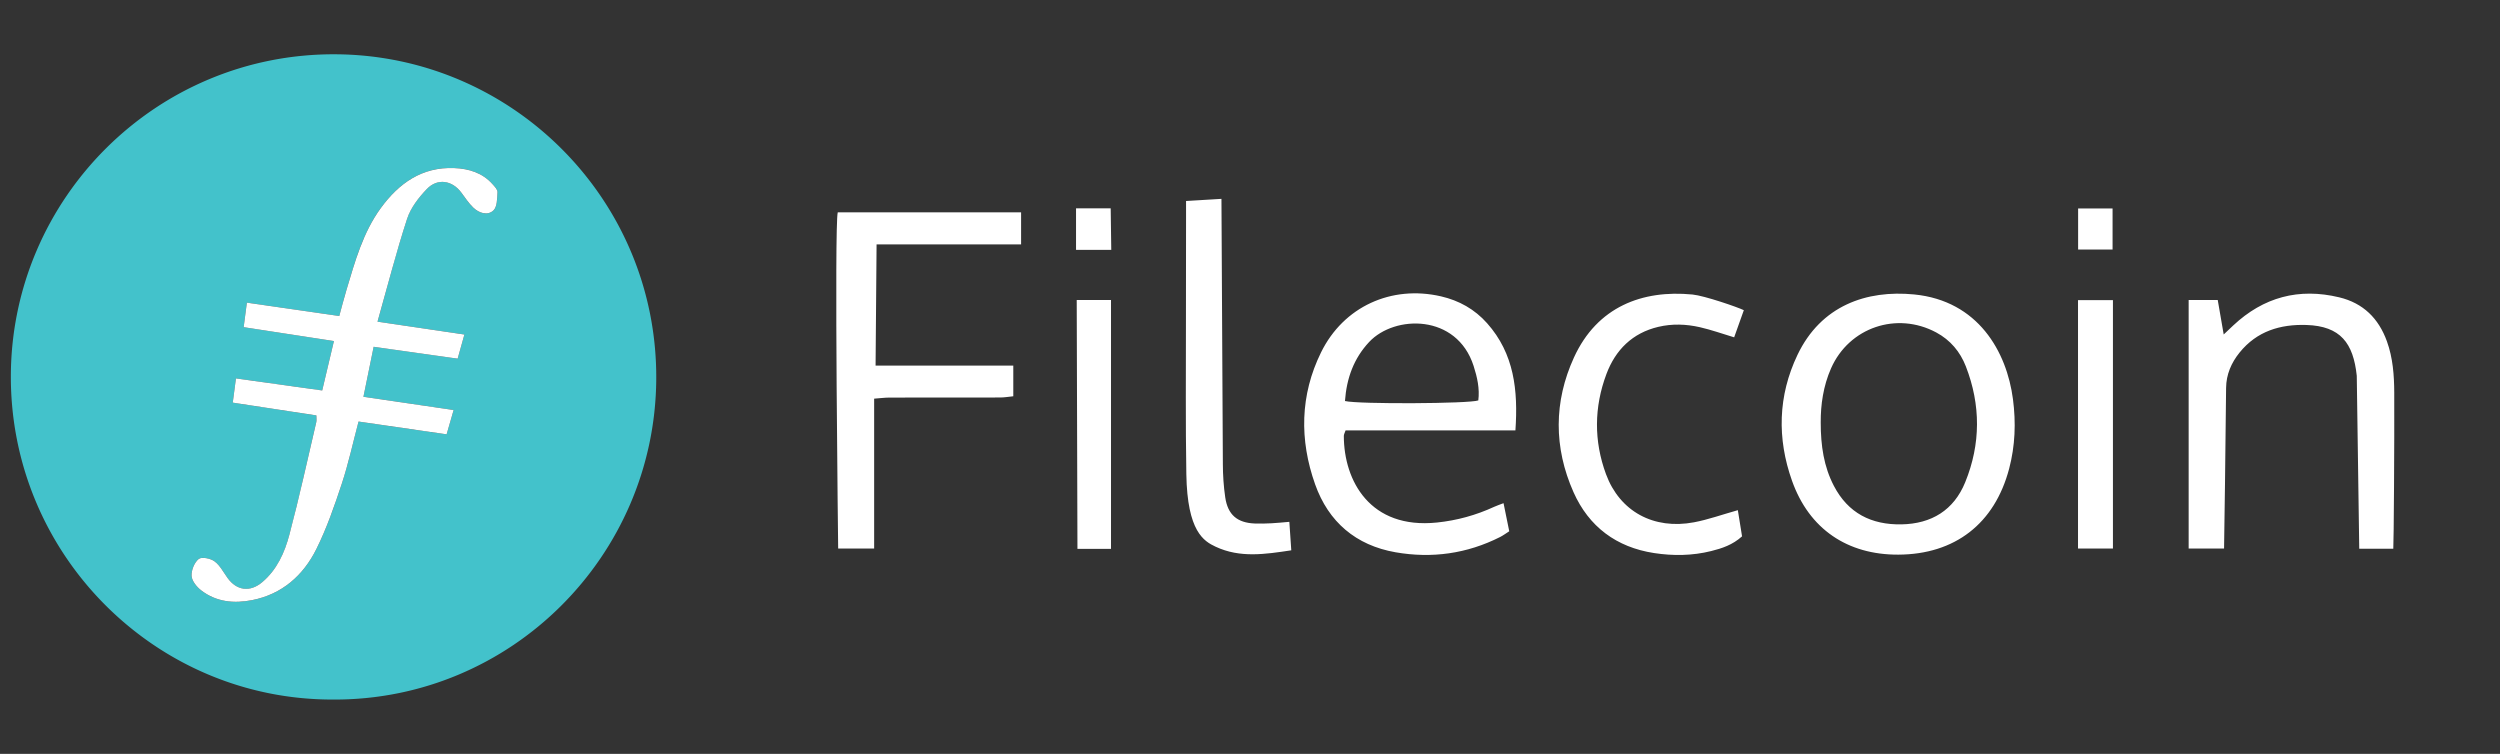 <svg id="Layer_1" xmlns="http://www.w3.org/2000/svg" viewBox="0 0 1499 452"><rect x="0" y="0" width="1499" height="452" fill="#333333" stroke="none"/><style>.st0{fill:#43c2cb}.st1{fill:#fff}</style><path class="st0" d="M200.01 419.451c-106.801.41-193.988-86.978-193.501-194.364C6.99 118.926 93.75 31.911 201.277 32.551c105.988.631 193.037 87.376 192.21 195.085-.812 105.688-86.984 192.156-193.477 191.815zm24.031-211.514l50.367 7.114 4.041-14.467a2448545.5 2448545.5 0 0 1-52.092-7.707c6.023-21.321 11.23-41.714 17.741-61.682 2.143-6.573 6.935-12.741 11.82-17.847 6.406-6.695 15.269-5.21 20.698 2.145 2.272 3.077 4.414 6.336 7.139 8.971 3.476 3.36 8.607 4.997 12.1 1.723 2.293-2.149 2.221-7.203 2.436-11 .086-1.527-1.715-3.327-2.96-4.735-6.07-6.867-14.264-9.3-22.918-9.663-19.308-.811-33.162 9.037-44.044 23.918-10.781 14.743-15.511 32.084-20.656 49.218-1.503 5.004-2.787 10.073-4.294 15.56l-55.392-8.013-1.927 14.704 54.121 8.324-7.027 29.621-51.724-7.226-1.906 14.528 50.13 7.659c0 1.869.202 2.958-.03 3.944-5.293 22.546-10.21 45.192-16.148 67.568-2.832 10.672-7.397 20.969-16.267 28.465-7.301 6.171-15.32 5.143-20.813-2.514-2.478-3.454-4.548-7.548-7.825-9.968-2.391-1.766-7.717-2.832-9.471-1.412-2.602 2.106-4.485 6.769-4.267 10.19.193 3.037 3.11 6.587 5.793 8.653 9.028 6.954 19.661 7.965 30.427 5.845 18.037-3.552 30.759-14.805 38.643-30.718 6.197-12.508 10.837-25.872 15.222-39.168 3.971-12.042 6.662-24.506 10.029-37.205l52.804 7.658 4.203-14.564-54.079-7.953c2.141-10.48 4.048-19.806 6.126-29.966z"/><path class="st1" d="M224.041 207.937l-6.128 29.964 54.079 7.953-4.203 14.564-52.804-7.658c-3.367 12.699-6.058 25.163-10.029 37.205-4.385 13.296-9.025 26.66-15.222 39.168-7.883 15.913-20.606 27.167-38.643 30.718-10.766 2.12-21.399 1.109-30.427-5.845-2.683-2.066-5.6-5.616-5.793-8.653-.218-3.421 1.666-8.084 4.267-10.19 1.754-1.419 7.081-.353 9.471 1.412 3.277 2.42 5.347 6.513 7.825 9.968 5.493 7.657 13.512 8.685 20.813 2.514 8.87-7.497 13.434-17.793 16.267-28.465 5.938-22.375 10.856-45.022 16.148-67.568.232-.987.03-2.075.03-3.944l-50.13-7.659 1.906-14.528 51.724 7.226 7.027-29.621-54.121-8.324 1.927-14.704 55.392 8.013c1.507-5.487 2.791-10.556 4.294-15.56 5.145-17.133 9.876-34.475 20.656-49.218 10.882-14.881 24.736-24.729 44.044-23.918 8.654.363 16.848 2.796 22.918 9.663 1.245 1.408 3.047 3.208 2.96 4.735-.215 3.797-.143 8.851-2.436 11-3.493 3.274-8.624 1.637-12.1-1.723-2.725-2.634-4.868-5.893-7.139-8.971-5.429-7.355-14.292-8.84-20.698-2.145-4.885 5.105-9.677 11.274-11.82 17.847-6.511 19.968-11.718 40.361-17.741 61.682l52.092 7.707-4.041 14.467c-16.997-2.399-33.488-4.728-50.365-7.112zm684.605 50.111H806.818c-.48 1.454-1.063 2.396-1.062 3.337.039 26.958 15.772 56.067 55.859 51.919 11.947-1.236 23.351-4.374 34.251-9.402 1.492-.688 3.065-1.202 5.654-2.205l3.421 16.847c-1.97 1.251-3.62 2.502-5.437 3.421-19.87 10.046-40.926 12.981-62.704 9.181-23.814-4.155-40.265-18.201-48.266-40.771-9.435-26.615-9.053-53.483 3.581-79.138 13.503-27.419 42.151-40.392 71.88-33.558 10.885 2.502 20.232 7.755 27.681 16.135 16.228 18.26 18.62 40.144 16.97 64.234zM806.44 240.456c7.932 1.967 74.676 1.617 79.948-.366.906-7.064-.651-13.962-2.823-20.702-10.087-31.301-47.32-30.674-62.616-14.344-9.237 9.86-13.52 21.716-14.509 35.412zm331.768 92.108c-30.517.125-53.429-15.369-63.699-44.235-9.047-25.426-8.437-51.003 3.239-75.504 14.095-29.579 41.393-39.087 69.986-36.275 38.314 3.767 55.516 34.256 59.242 62.84 1.827 14.016 1.32 27.898-2.287 41.594-8.684 32.977-32.52 51.441-66.481 51.58zm-46.501-79.323c-.015 14.023 1.862 26.513 7.883 38.08 8.518 16.364 22.469 23.4 40.487 23.089 18.053-.312 31.432-8.505 38.256-25.243 9.35-22.934 9.384-46.344.384-69.493-3.407-8.764-9.264-15.773-17.735-20.323-23.684-12.72-52.26-3.014-63.075 21.48-4.718 10.684-6.257 21.976-6.2 32.41zm-479.46-125.94v19.226h-86.655l-.597 72.69h82.573v18.387c-2.612.256-5.211.725-7.811.732-22.124.055-44.248.004-66.372.05-2.845.006-5.688.387-9.247.647v89.87h-21.574s-2.375-193.973-.246-201.601l109.929-.001zm802.351 201.736h20.417c.286-2.641.702-64.719.574-93.536-.047-10.462-.797-20.859-4.393-30.838-4.961-13.765-14.245-22.94-28.607-26.391-24.188-5.812-45.42-.136-63.579 16.906-1.582 1.485-3.153 2.982-5.677 5.37l-3.575-20.652h-17.443v149.007h21.232c.157-3.495.93-67.3 1.22-96.313.08-8.057 3.118-15.068 8.106-21.234 10.338-12.78 24.379-17.019 40.1-16.501 20.37.671 28.072 10.838 30.142 30.461l1.483 103.721zm-369-143.049l-5.798 16.277c-7.155-2.148-13.795-4.54-20.625-6.089-8.189-1.857-16.574-2.155-24.838-.196-15.535 3.683-25.685 13.783-31.114 28.266-7.441 19.85-7.615 40.169-.262 60.081 8.258 22.365 28.622 33.408 52.761 28.844 8.537-1.614 16.814-4.605 26.286-7.27l2.527 15.69c-5.709 5.163-12.079 7.222-18.54 8.833-11.292 2.817-22.823 2.939-34.231 1.188-22.555-3.461-39.091-15.799-48.296-36.519-11.878-26.737-11.869-54.212.288-80.77 13.924-30.42 41.02-40.645 71.046-37.73 7.191.699 27.206 7.622 30.796 9.395zm-312.375 92.229c.019 6.656.46 13.368 1.42 19.95 1.532 10.509 7.218 15.315 17.753 15.728 3.333.131 6.683.021 10.018-.14 3.272-.158 6.535-.52 10.675-.865l1.161 17.079c-15.753 2.379-30.751 4.684-45.347-2.16-7.01-3.287-17.034-8.996-17.579-43.532-.508-30.695-.237-61.404-.237-92.107 0-20.678.044-41.356.067-62.034.003-2.696 0-5.391 0-9.624l21.225-1.279.844 158.984zM645.6 179.866h20.557v149.239h-20.122l-.435-149.239zm600.376.078h20.941v148.97h-20.941v-148.97zM645.19 149.807v-24.879h20.779l.344 24.879H645.19zm600.849-.168v-24.636h20.657v24.636h-20.657z"/></svg>